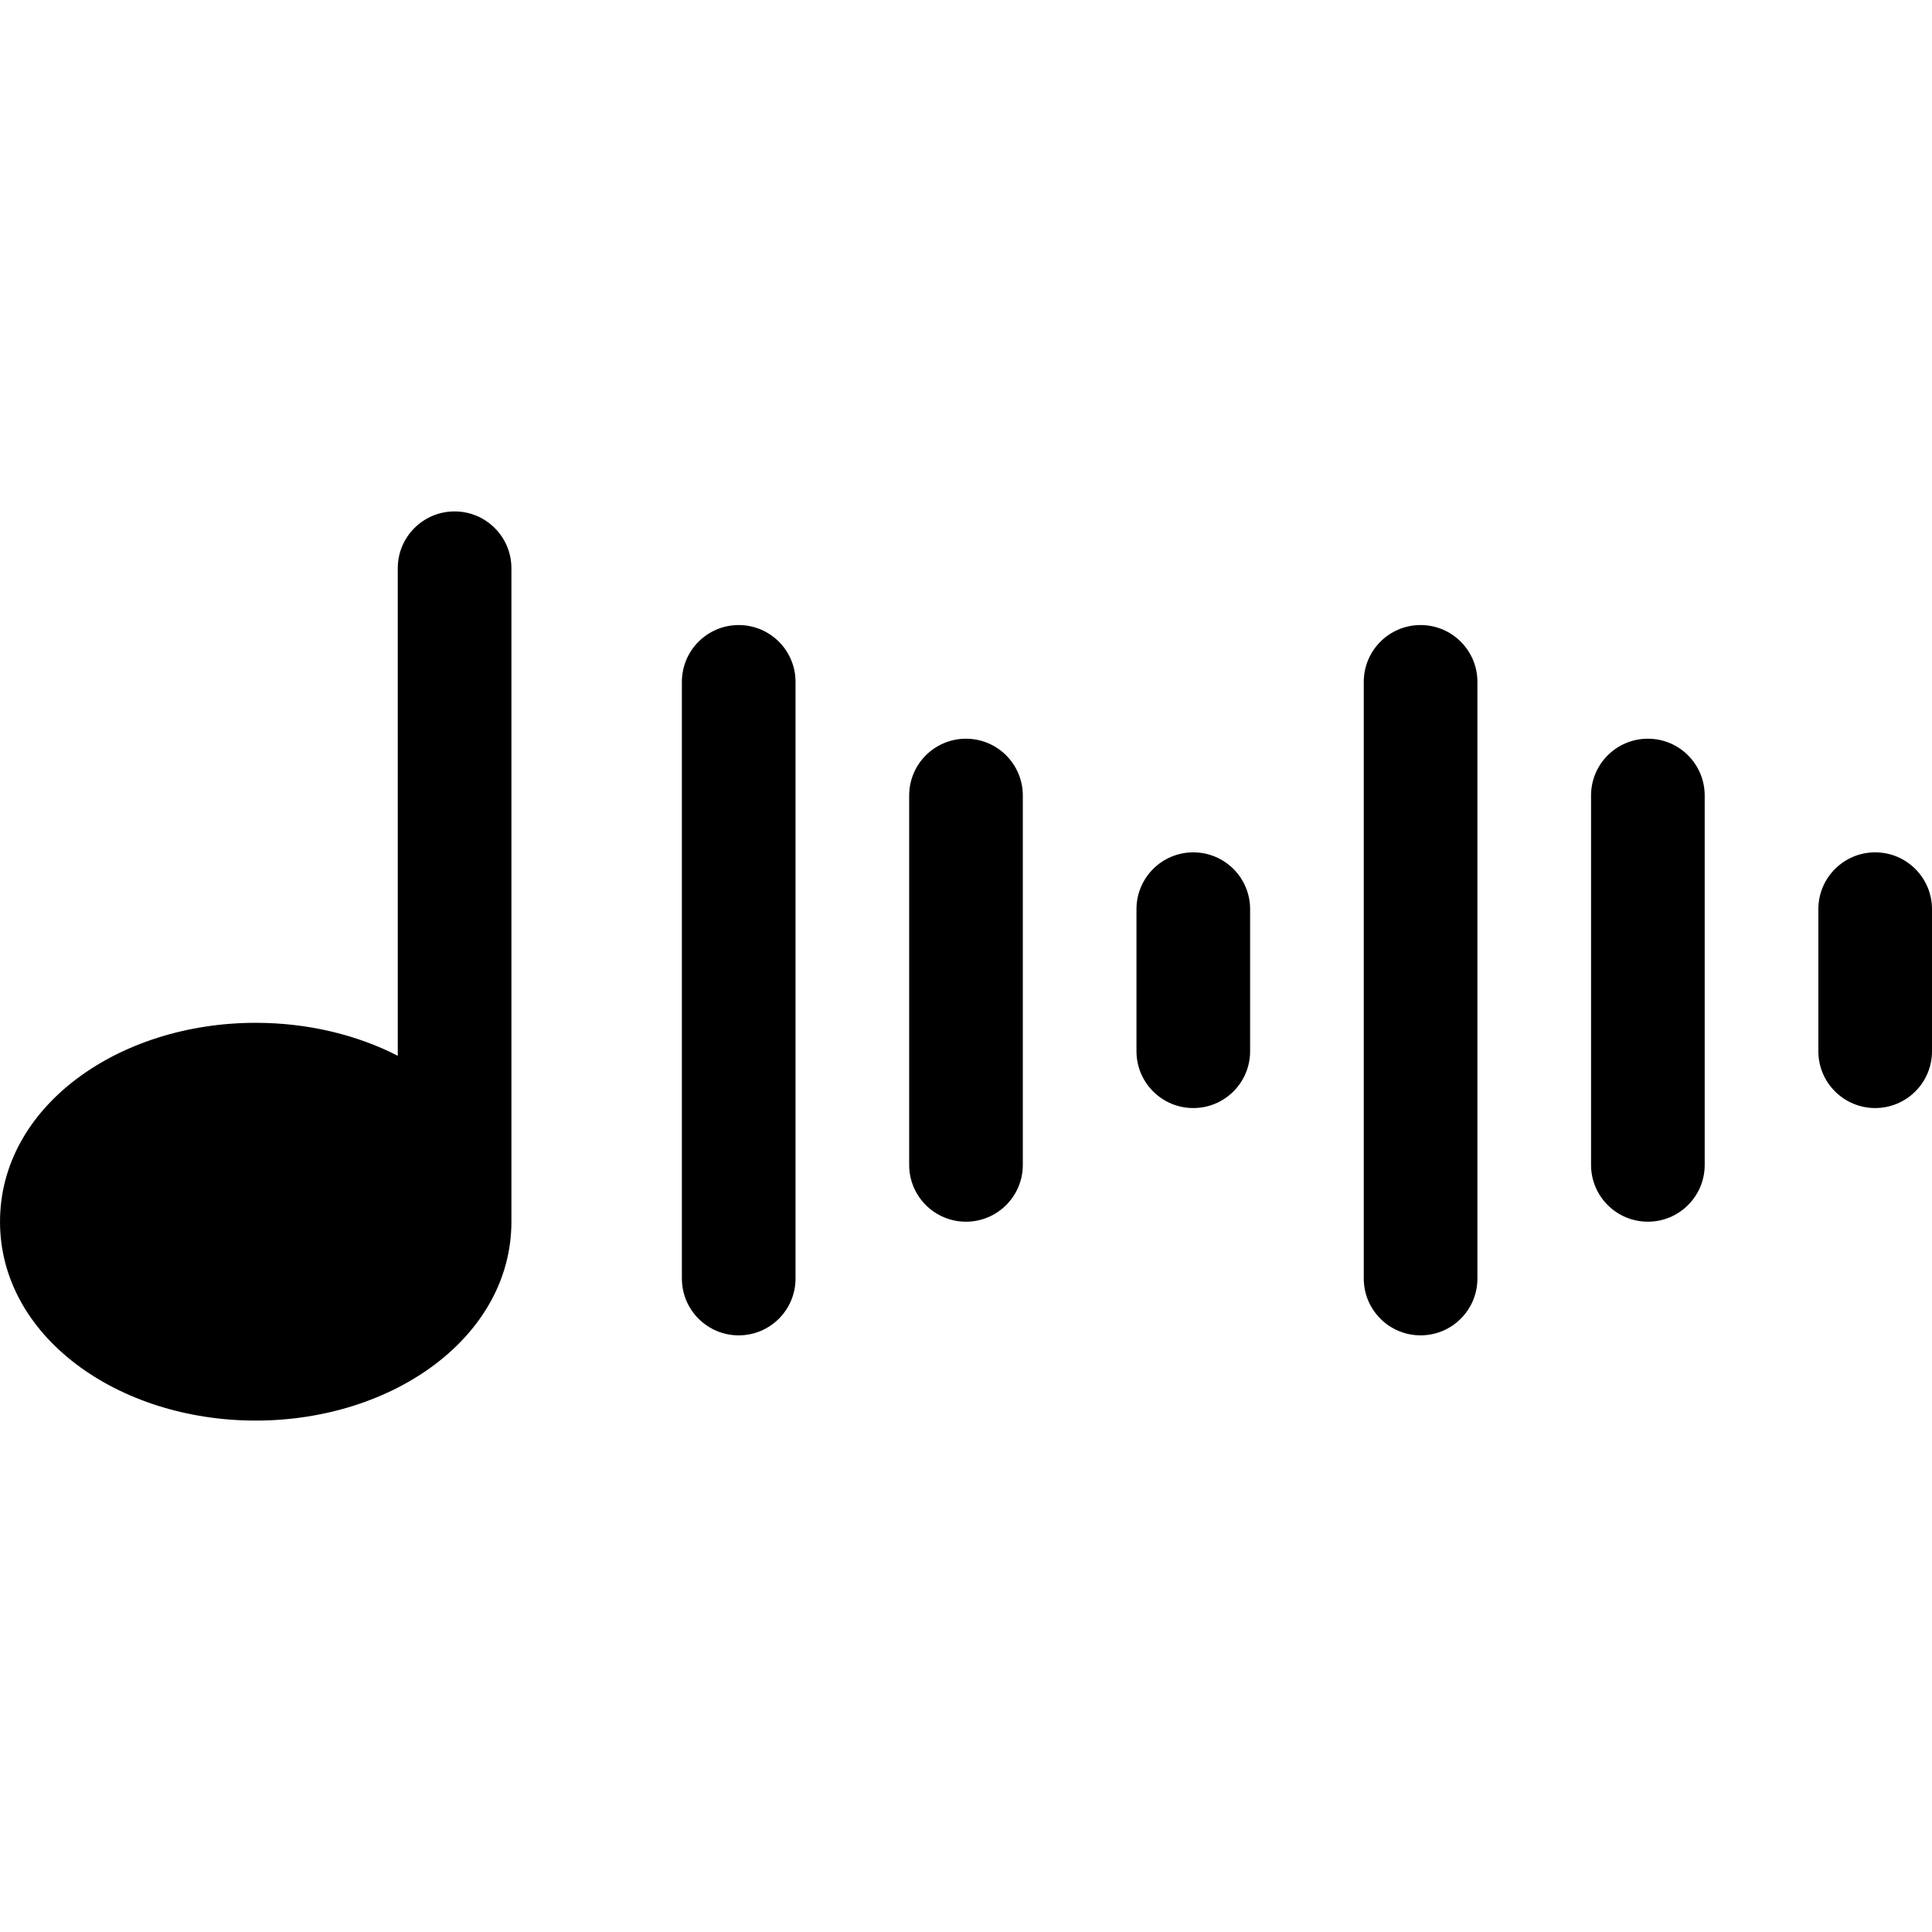 <?xml version="1.0" encoding="UTF-8"?>
<svg width="1200pt" height="1200pt" version="1.1" viewBox="0 0 1200 1200" xmlns="http://www.w3.org/2000/svg">
 <path d="m247.06 352.94c0-19.492 15.801-35.293 35.293-35.293 19.492 0 35.297 15.801 35.297 35.293v405.88c0 71.266-73.168 123.53-158.82 123.53s-158.82-52.262-158.82-123.53c0-71.27 73.168-123.53 158.82-123.53 32.266 0 62.758 7.418 88.234 20.469zm247.06 441.18c0 19.492-15.801 35.293-35.293 35.293-19.492 0-35.293-15.801-35.293-35.293v-370.59c0-19.496 15.801-35.297 35.293-35.297 19.492 0 35.293 15.801 35.293 35.297zm282.35-141.18c0 19.492-15.801 35.293-35.293 35.293-19.492 0-35.293-15.801-35.293-35.293v-88.234c0-19.492 15.801-35.297 35.293-35.297 19.492 0 35.293 15.805 35.293 35.297zm-141.18 70.59c0 19.492-15.801 35.293-35.293 35.293s-35.293-15.801-35.293-35.293v-229.41c0-19.492 15.801-35.293 35.293-35.293s35.293 15.801 35.293 35.293zm282.36 70.586c0 19.492-15.805 35.293-35.297 35.293-19.492 0-35.293-15.801-35.293-35.293v-370.59c0-19.496 15.801-35.297 35.293-35.297 19.492 0 35.297 15.801 35.297 35.297zm282.35-141.18c0 19.492-15.801 35.293-35.293 35.293-19.492 0-35.297-15.801-35.297-35.293v-88.234c0-19.492 15.805-35.297 35.297-35.297 19.492 0 35.293 15.805 35.293 35.297zm-141.18 70.59c0 19.492-15.801 35.293-35.293 35.293-19.496 0-35.297-15.801-35.297-35.293v-229.41c0-19.492 15.801-35.293 35.297-35.293 19.492 0 35.293 15.801 35.293 35.293z"/>
</svg>
